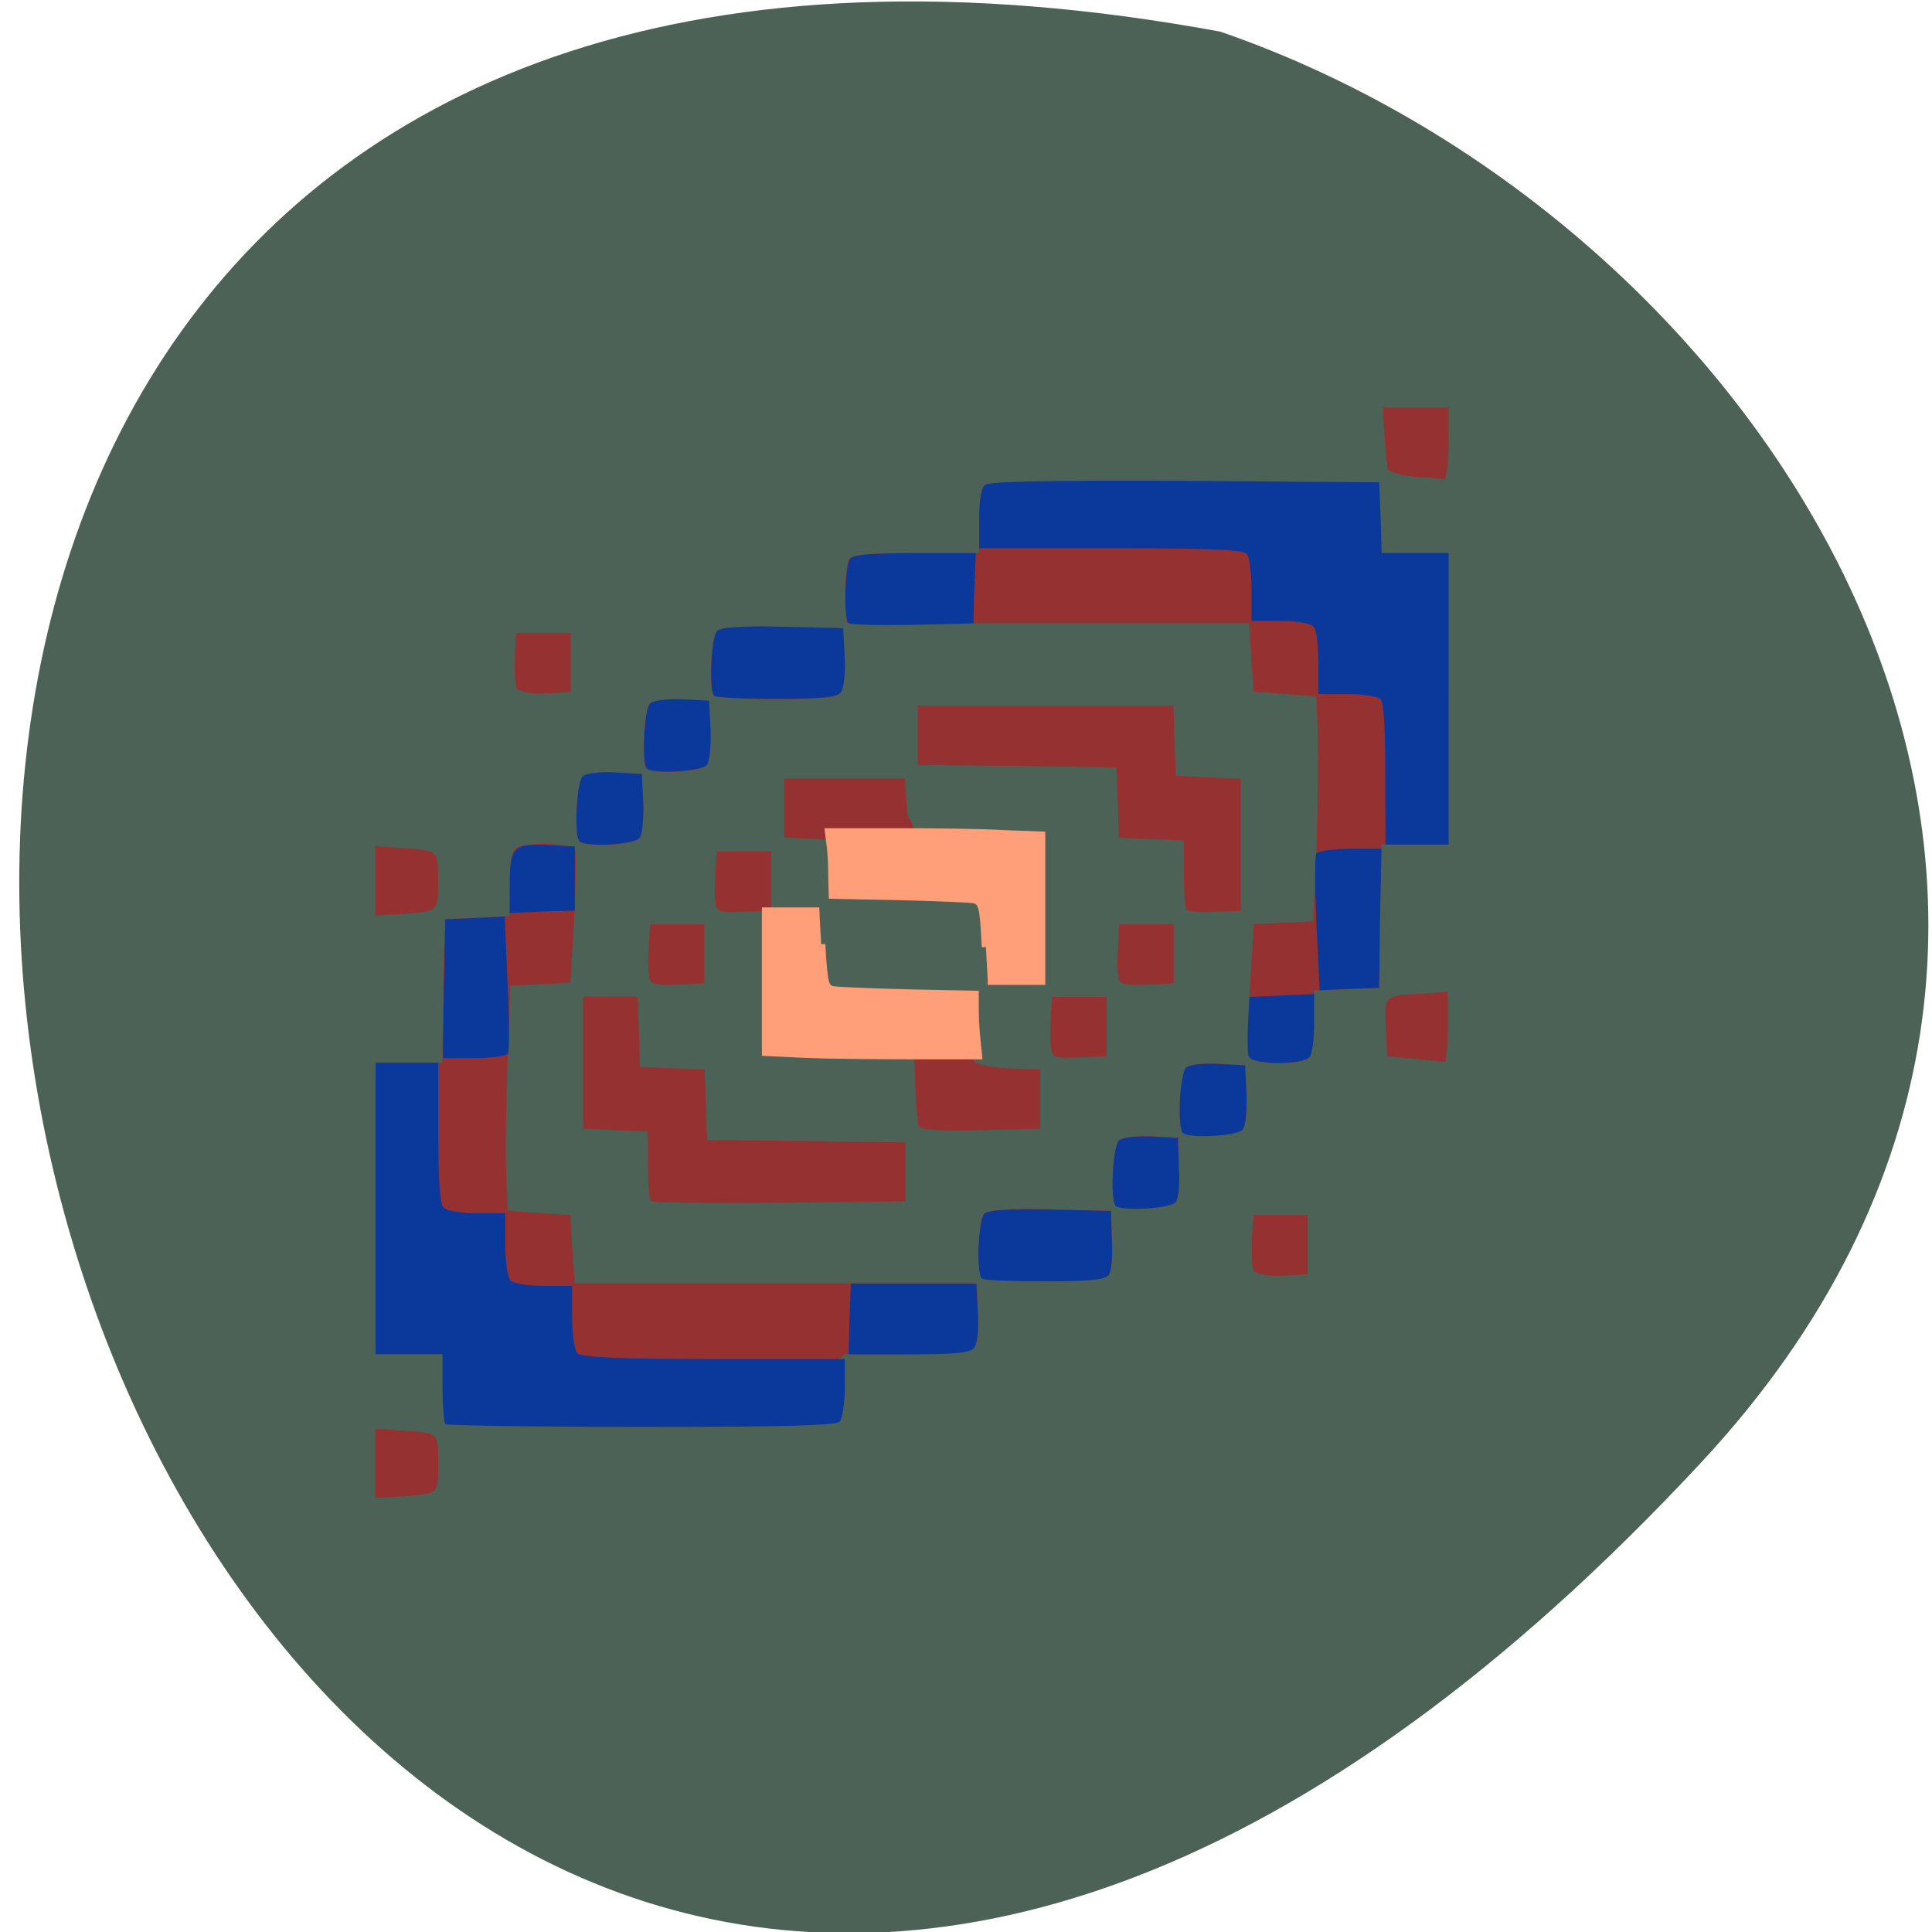 <svg xmlns="http://www.w3.org/2000/svg" viewBox="0 0 16 16"><path d="m 14.09 12.11 c -13.172 14.168 -21.469 -15.07 -3.984 -11.848 c 4.613 1.59 8.215 7.297 3.984 11.848" fill="#4c6256"/><path d="m 3.109 12.12 v -0.289 l 0.215 0.016 c 0.313 0.02 0.305 0.012 0.305 0.273 c 0 0.258 0.008 0.25 -0.305 0.273 l -0.215 0.012 m 0.277 -3.605 h 0.277 l 0.008 -0.594 l 0.012 -0.594 l 0.266 -0.012 l 0.27 -0.012 v -0.254 c 0 -0.148 0.02 -0.273 0.043 -0.301 c 0.063 -0.066 0.477 -0.059 0.5 0.012 c 0.012 0.031 0.008 0.289 -0.008 0.574 l -0.031 0.52 l -0.246 0.012 l -0.25 0.012 l -0.023 0.609 c -0.012 0.336 -0.02 0.758 -0.012 0.934 l 0.012 0.32 l 0.258 0.02 l 0.262 0.016 l 0.016 0.285 l 0.02 0.281 h 3.328 l 0.012 0.238 c 0.008 0.145 -0.004 0.262 -0.031 0.293 c -0.031 0.043 -0.152 0.055 -0.555 0.055 h -0.516 c -1.719 1.504 -4.305 -1.535 -3.609 -2.414 m 4.742 1.785 c -0.047 -0.051 -0.027 -0.492 0.023 -0.539 c 0.035 -0.027 0.211 -0.039 0.547 -0.031 l 0.5 0.012 l 0.008 0.238 c 0.008 0.145 -0.004 0.262 -0.027 0.293 c -0.035 0.039 -0.152 0.051 -0.535 0.051 c -0.27 0 -0.504 -0.008 -0.516 -0.023 m 2.246 -0.063 c -0.02 -0.164 -0.008 -0.293 0.004 -0.461 c 0.148 0 0.301 0 0.449 0 c 0 0.164 0 0.328 0 0.492 c -0.145 0.004 -0.348 0.039 -0.453 -0.031 m -1.137 -0.543 c -0.047 -0.047 -0.023 -0.492 0.027 -0.535 c 0.027 -0.027 0.137 -0.039 0.266 -0.035 l 0.223 0.012 l 0.008 0.238 c 0.008 0.145 -0.004 0.262 -0.027 0.293 c -0.043 0.055 -0.449 0.078 -0.496 0.027 m -3.852 -0.035 c -0.012 -0.016 -0.023 -0.148 -0.023 -0.301 v -0.273 l -0.27 -0.012 l -0.266 -0.012 v -1.094 h 0.449 l 0.012 0.289 l 0.008 0.293 l 0.27 0.012 l 0.266 0.008 l 0.012 0.293 l 0.008 0.293 l 0.824 0.008 l 0.82 0.012 v 0.488 l -1.043 0.012 c -0.574 0.004 -1.051 0 -1.066 -0.016 m 4.406 -0.566 c -0.047 -0.051 -0.023 -0.492 0.027 -0.539 c 0.027 -0.023 0.137 -0.039 0.27 -0.031 l 0.219 0.012 l 0.008 0.238 c 0.008 0.145 -0.004 0.262 -0.027 0.293 c -0.043 0.055 -0.449 0.078 -0.496 0.027 m -2.191 -0.059 c -0.027 -0.203 -0.027 -0.363 -0.035 -0.574 c 0.039 -0.098 0.441 -0.063 0.496 0.043 c 0.016 0.027 0.133 0.051 0.285 0.059 l 0.262 0.008 v 0.492 l -0.496 0.012 c -0.379 0.008 -0.5 -0.004 -0.512 -0.039 m 2.734 -0.574 c -0.008 -0.031 -0.004 -0.293 0.012 -0.578 l 0.031 -0.516 l 0.492 -0.023 l 0.027 -0.613 c 0.012 -0.336 0.016 -0.754 0.012 -0.93 l -0.012 -0.32 l -0.262 -0.02 l -0.258 -0.02 l -0.02 -0.281 l -0.016 -0.285 h -3.332 l -0.012 -0.238 c -0.004 -0.145 0.008 -0.262 0.031 -0.293 c 0.031 -0.039 0.156 -0.051 0.559 -0.051 h 0.516 v -0.262 c 0 -0.172 0.016 -0.273 0.047 -0.301 c 2.391 0.168 3.828 1.07 3.84 1.77 v 1.207 h -0.555 l -0.012 0.594 l -0.008 0.594 l -0.27 0.012 l -0.27 0.008 v 0.258 c 0 0.145 -0.016 0.273 -0.039 0.297 c -0.063 0.07 -0.477 0.063 -0.5 -0.008 m 1.148 0 l -0.012 -0.238 c -0.012 -0.27 -0.02 -0.262 0.297 -0.281 l 0.215 -0.016 v 0.297 c 0 0.16 -0.012 0.289 -0.023 0.285 c -0.168 -0.02 -0.301 -0.031 -0.477 -0.047 m -2.777 -0.031 c -0.012 -0.031 -0.016 -0.145 -0.012 -0.258 l 0.012 -0.203 h 0.453 v 0.492 l -0.219 0.008 c -0.164 0.012 -0.223 0 -0.234 -0.039 m -3.332 -0.605 c -0.012 -0.027 -0.016 -0.145 -0.008 -0.258 l 0.012 -0.199 h 0.449 v 0.488 l -0.219 0.012 c -0.16 0.008 -0.219 -0.004 -0.234 -0.043 m 3.887 0 c -0.012 -0.027 -0.016 -0.145 -0.008 -0.258 l 0.008 -0.199 h 0.453 v 0.488 l -0.219 0.012 c -0.16 0.008 -0.223 -0.004 -0.234 -0.043 m -2.23 -1.109 c -0.016 -0.023 -0.133 -0.047 -0.285 -0.055 l -0.258 -0.012 v -0.488 h 1 l 0.02 0.301 c 0.258 0.375 -0.422 0.457 -0.48 0.254 m -3.926 0.004 l 0.215 0.016 c 0.313 0.02 0.305 0.016 0.305 0.273 c 0 0.258 0.008 0.25 -0.305 0.273 l -0.215 0.012 c 0 -0.191 0 -0.383 0 -0.574 m 2.824 0.504 c -0.012 -0.031 -0.016 -0.145 -0.008 -0.258 l 0.012 -0.203 c 0.148 0 0.301 0 0.449 0 c 0 0.164 0 0.328 0 0.492 l -0.215 0.008 c -0.164 0.012 -0.223 0 -0.238 -0.039 m 3.895 0.023 c -0.012 -0.012 -0.023 -0.148 -0.023 -0.301 v -0.273 l -0.539 -0.023 l -0.008 -0.293 l -0.012 -0.289 l -0.82 -0.012 l -0.824 -0.008 v -0.492 h 2.117 l 0.008 0.289 l 0.012 0.293 l 0.266 0.012 l 0.27 0.012 v 1.094 l -0.211 0.008 c -0.113 0.008 -0.219 0 -0.234 -0.016 m -5.03 -0.566 c -0.047 -0.051 -0.023 -0.492 0.027 -0.539 c 0.027 -0.023 0.137 -0.039 0.27 -0.031 l 0.219 0.012 l 0.012 0.238 c 0.004 0.145 -0.008 0.262 -0.031 0.293 c -0.043 0.055 -0.449 0.078 -0.496 0.027 m 0.555 -0.602 c -0.047 -0.051 -0.023 -0.492 0.027 -0.539 c 0.027 -0.027 0.137 -0.039 0.27 -0.031 l 0.219 0.008 l 0.012 0.242 c 0.004 0.141 -0.008 0.258 -0.031 0.289 c -0.043 0.059 -0.449 0.078 -0.496 0.031 m 0.555 -0.605 c -0.043 -0.047 -0.023 -0.492 0.027 -0.535 c 0.031 -0.031 0.207 -0.043 0.547 -0.035 l 0.496 0.012 l 0.012 0.238 c 0.004 0.145 -0.008 0.262 -0.031 0.293 c -0.031 0.043 -0.152 0.055 -0.535 0.055 c -0.27 0 -0.5 -0.012 -0.516 -0.027 m -1.637 -0.063 c -0.02 -0.16 -0.008 -0.289 0 -0.457 c 0.152 0 0.301 0 0.453 0 c 0 0.16 0 0.324 0 0.488 c -0.145 0.004 -0.348 0.039 -0.453 -0.031 m 7.219 -1.809 c -0.023 -0.184 -0.031 -0.324 -0.039 -0.516 c 0.18 0 0.359 0 0.543 0 c -0.004 0.191 0.012 0.418 -0.027 0.594 c -0.164 -0.023 -0.336 -0.004 -0.477 -0.078" fill="#963131"/><path d="m 3.688 11.793 c -0.012 -0.016 -0.023 -0.148 -0.023 -0.301 v -0.277 h -0.555 v -2.414 h 0.52 v 0.578 c 0 0.398 0.012 0.59 0.043 0.621 c 0.023 0.027 0.141 0.047 0.277 0.047 h 0.234 v 0.254 c 0 0.148 0.02 0.277 0.043 0.301 c 0.023 0.027 0.141 0.047 0.277 0.047 h 0.234 v 0.258 c 0 0.148 0.02 0.273 0.043 0.301 c 0.031 0.031 0.328 0.047 1.129 0.047 h 1.086 v 0.234 c 0 0.137 -0.02 0.258 -0.043 0.285 c -0.031 0.031 -0.445 0.043 -1.641 0.043 c -0.883 0 -1.613 -0.012 -1.625 -0.023 m 3.348 -0.871 l 0.012 -0.293 h 1.039 l 0.012 0.238 c 0.008 0.145 -0.004 0.262 -0.031 0.293 c -0.031 0.043 -0.152 0.055 -0.539 0.055 h -0.5 m 1.102 -0.629 c -0.047 -0.051 -0.027 -0.492 0.023 -0.535 c 0.035 -0.031 0.211 -0.043 0.547 -0.035 l 0.5 0.012 l 0.008 0.238 c 0.008 0.145 -0.004 0.262 -0.027 0.293 c -0.035 0.039 -0.152 0.051 -0.535 0.051 c -0.27 0 -0.504 -0.008 -0.516 -0.023 m 1.109 -0.602 c -0.047 -0.051 -0.023 -0.492 0.027 -0.539 c 0.027 -0.027 0.137 -0.039 0.266 -0.035 l 0.223 0.012 l 0.008 0.238 c 0.008 0.145 -0.004 0.262 -0.027 0.293 c -0.043 0.055 -0.449 0.078 -0.496 0.031 m 0.555 -0.605 c -0.047 -0.051 -0.023 -0.492 0.027 -0.539 c 0.027 -0.023 0.137 -0.039 0.27 -0.031 l 0.219 0.012 l 0.012 0.238 c 0.004 0.145 -0.008 0.262 -0.031 0.293 c -0.043 0.055 -0.449 0.078 -0.496 0.027 m 0.547 -0.629 c -0.012 -0.027 -0.012 -0.152 -0.008 -0.273 l 0.012 -0.223 l 0.27 -0.012 l 0.266 -0.012 v 0.242 c 0 0.133 -0.016 0.258 -0.039 0.281 c -0.063 0.066 -0.477 0.063 -0.5 -0.004 m -6.668 -0.563 l 0.012 -0.574 l 0.492 -0.023 l 0.023 0.547 c 0.016 0.301 0.016 0.566 0.004 0.586 c -0.012 0.023 -0.141 0.039 -0.281 0.039 h -0.258 m 7.234 -1.109 c -0.012 -0.301 -0.016 -0.563 0 -0.586 c 0.012 -0.02 0.137 -0.039 0.281 -0.039 h 0.258 l -0.012 0.574 l -0.008 0.578 l -0.246 0.008 l -0.246 0.012 m -6.707 -0.883 c 0 -0.305 0.031 -0.332 0.32 -0.32 l 0.219 0.012 v 0.531 l -0.27 0.008 l -0.27 0.012 m 0.578 -0.594 c -0.047 -0.051 -0.023 -0.492 0.027 -0.539 c 0.027 -0.023 0.137 -0.039 0.27 -0.031 l 0.219 0.012 l 0.012 0.238 c 0.004 0.145 -0.008 0.262 -0.031 0.293 c -0.043 0.055 -0.449 0.078 -0.496 0.027 m 6.672 -0.551 c 0 -0.398 -0.012 -0.594 -0.039 -0.625 c -0.023 -0.023 -0.141 -0.043 -0.277 -0.043 h -0.238 v -0.258 c 0 -0.148 -0.016 -0.273 -0.039 -0.301 c -0.027 -0.027 -0.141 -0.047 -0.277 -0.047 h -0.238 v -0.254 c 0 -0.148 -0.016 -0.277 -0.039 -0.301 c -0.031 -0.035 -0.332 -0.047 -1.129 -0.047 h -1.086 v -0.242 c 0 -0.156 0.016 -0.254 0.047 -0.281 c 0.035 -0.031 0.496 -0.039 1.656 -0.035 l 1.609 0.012 l 0.012 0.293 l 0.008 0.293 h 0.555 v 2.414 h -0.523 m -6.117 -0.629 c -0.043 -0.051 -0.023 -0.492 0.027 -0.539 c 0.031 -0.027 0.137 -0.039 0.27 -0.035 l 0.219 0.012 l 0.012 0.242 c 0.004 0.141 -0.008 0.258 -0.031 0.289 c -0.043 0.055 -0.449 0.078 -0.496 0.031 m 0.555 -0.605 c -0.043 -0.051 -0.023 -0.492 0.027 -0.535 c 0.031 -0.031 0.207 -0.043 0.547 -0.035 l 0.496 0.012 l 0.012 0.238 c 0.008 0.145 -0.008 0.262 -0.031 0.293 c -0.031 0.039 -0.152 0.055 -0.531 0.055 c -0.273 0 -0.504 -0.012 -0.52 -0.027 m 1.113 -0.602 c -0.043 -0.047 -0.027 -0.488 0.016 -0.535 c 0.031 -0.031 0.199 -0.043 0.539 -0.043 h 0.5 l -0.012 0.289 l -0.008 0.293 l -0.508 0.012 c -0.277 0.004 -0.516 0 -0.527 -0.016" fill="#0a399b"/><g fill="#ff9f79" stroke="#ff9f79" transform="scale(0.062)"><path d="m 131.69 126.5 c -0.25 -5.438 -0.438 -6 -1.438 -6.375 c -0.438 -0.125 -4.875 -0.313 -9.875 -0.438 l -9.125 -0.188 l -0.063 -2.25 c 0 -1.188 -0.063 -3.125 -0.188 -4.125 l -0.25 -1.938 h 9 c 4.938 0 11.313 0.063 14.188 0.25 l 5.125 0.188 v 19.375 h -7.125" stroke-width="1.115"/><path d="m 109.69 126.13 c 0.313 5.188 0.438 5.813 1.438 6.125 c 0.438 0.125 4.875 0.313 9.938 0.438 l 9.125 0.188 v 2.188 c 0 1.188 0.125 3 0.25 4.063 l 0.188 1.813 h -9 c -4.938 0 -11.313 -0.063 -14.12 -0.188 l -5.188 -0.25 v -18.75 h 7.125" stroke-width="1.098"/></g></svg>